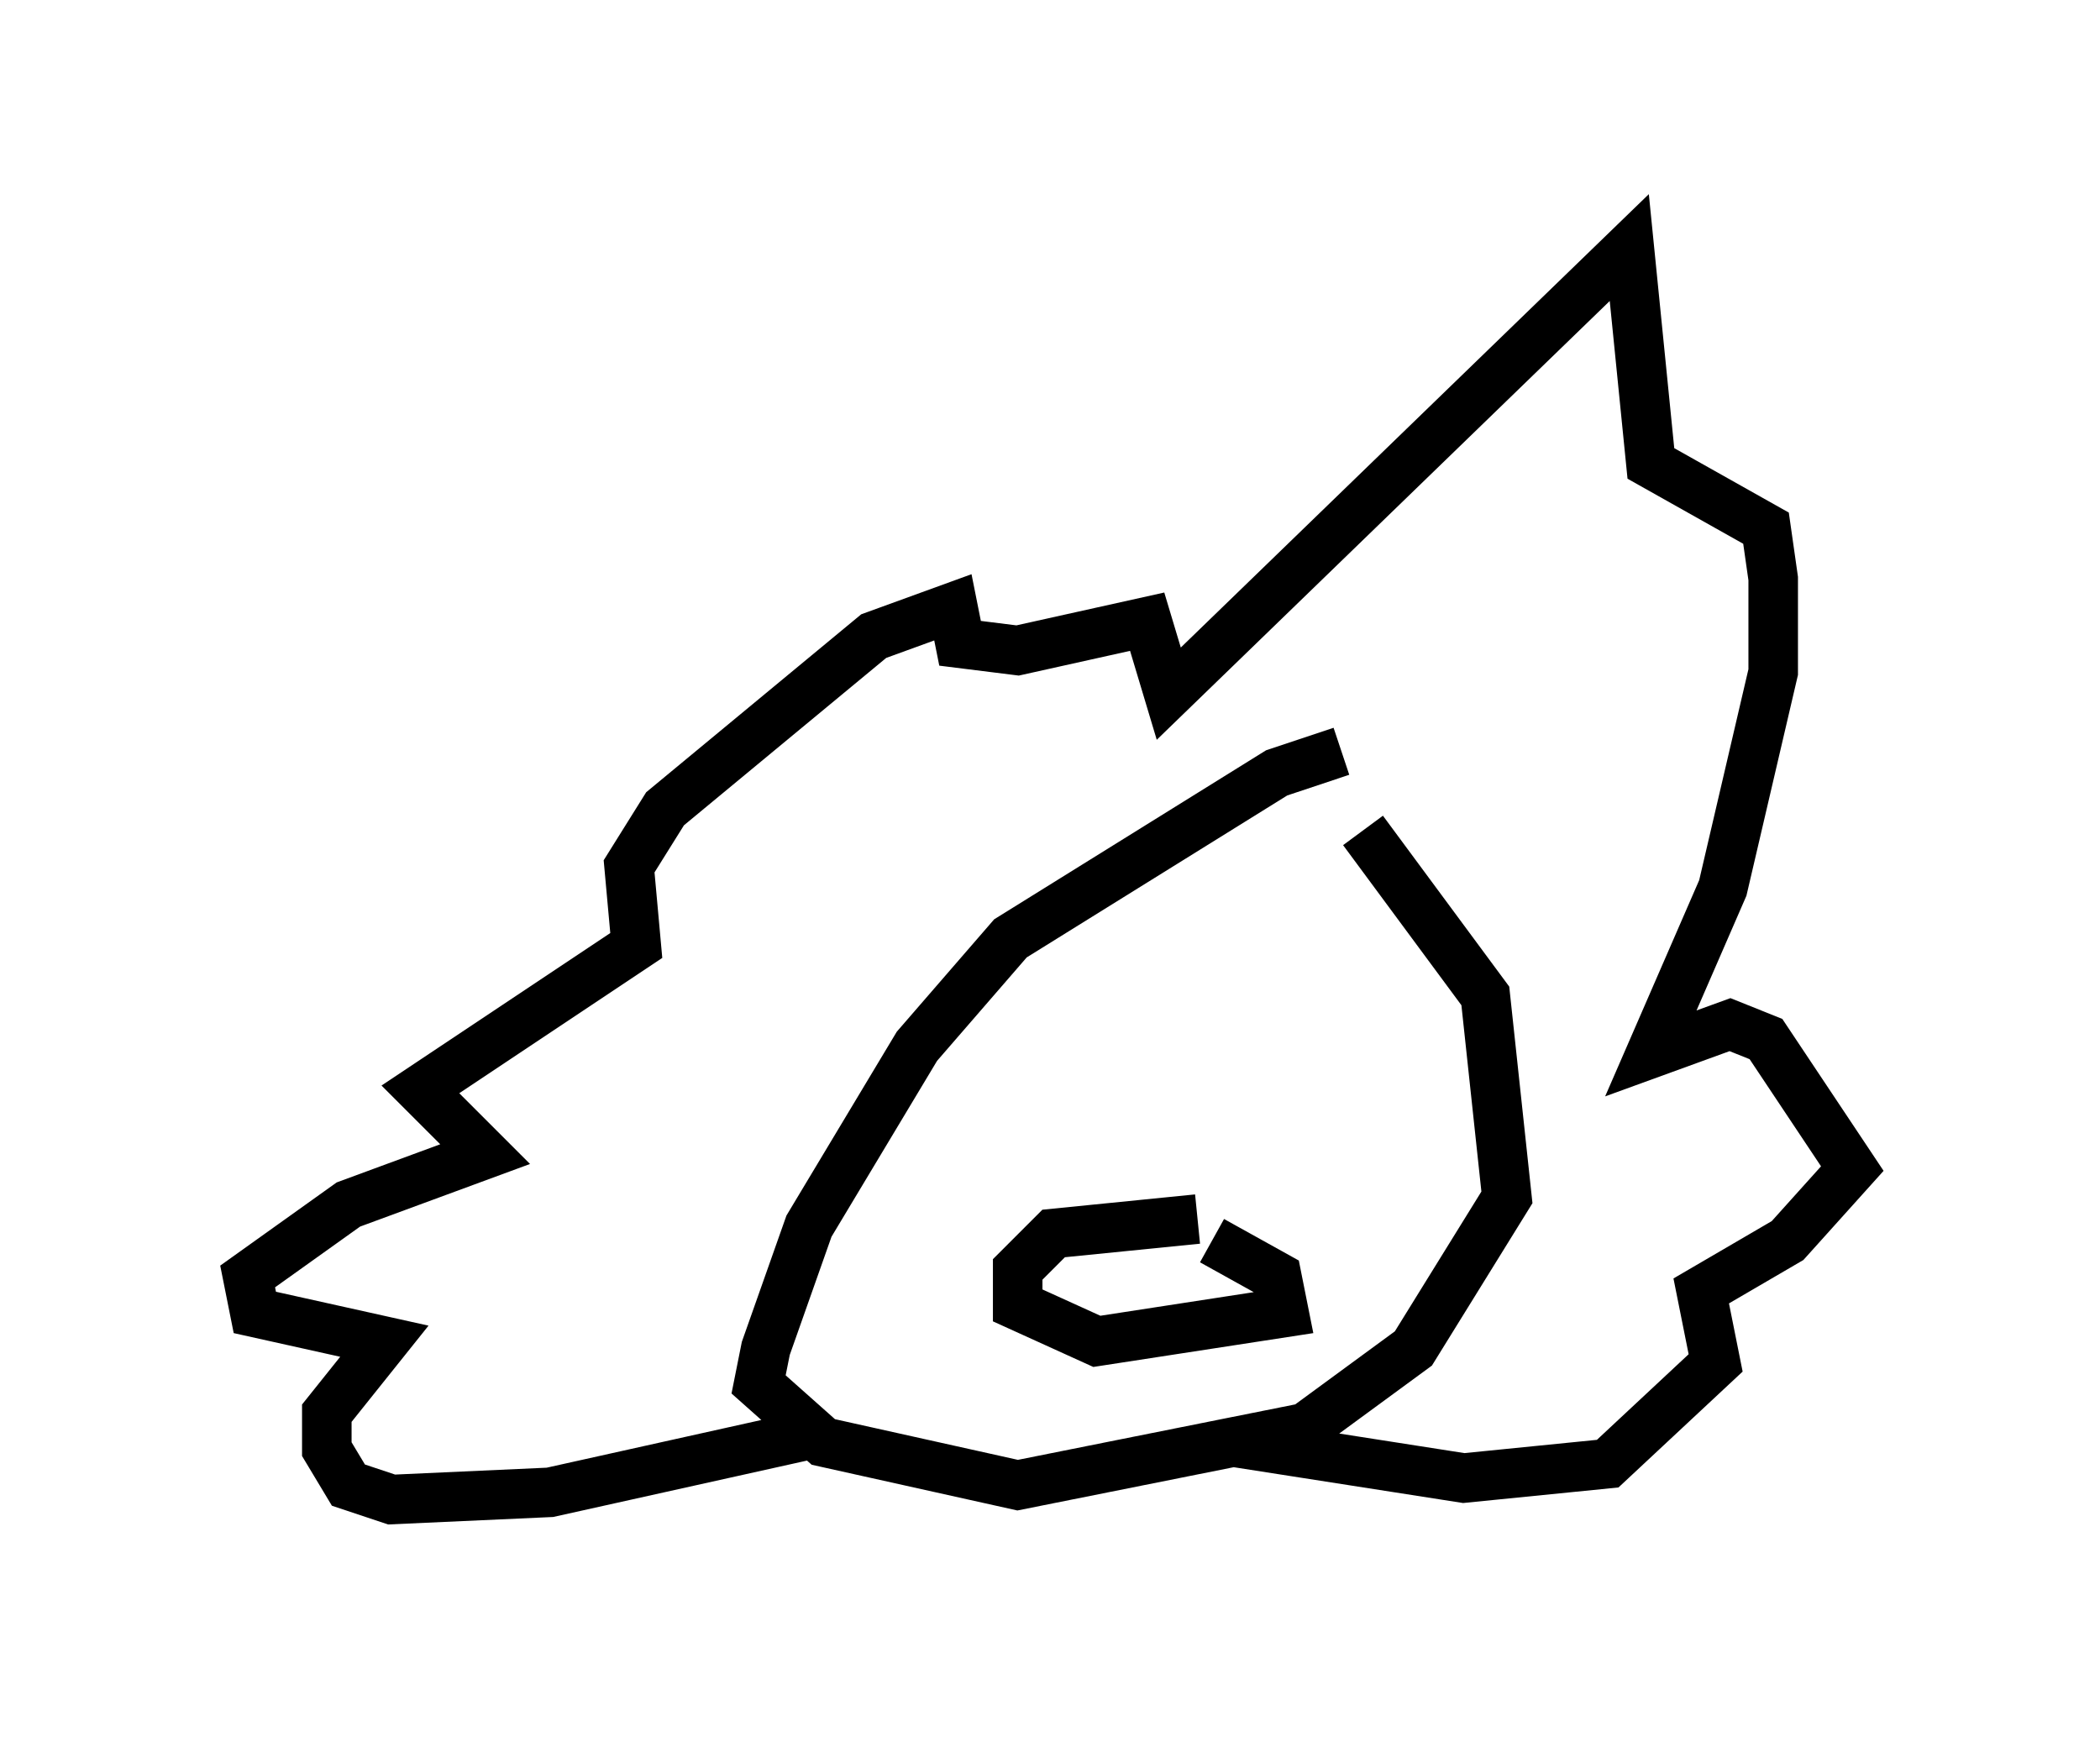 <?xml version="1.0" encoding="utf-8" ?>
<svg baseProfile="full" height="35.274" version="1.1" width="42.391" xmlns="http://www.w3.org/2000/svg" xmlns:ev="http://www.w3.org/2001/xml-events" xmlns:xlink="http://www.w3.org/1999/xlink"><defs /><rect fill="white" height="35.274" width="42.391" x="0" y="0" /><path d="M29.838, 15.458 m-2.76, -0.291 l-1.307, 0.436 -5.374, 3.341 l-1.888, 2.179 -2.179, 3.631 l-0.872, 2.469 -0.145, 0.726 l1.307, 1.162 3.922, 0.872 l5.81, -1.162 2.179, -1.598 l1.888, -3.05 -0.436, -4.067 l-2.469, -3.341 m-11.184, 12.201 l-5.229, 1.162 -3.196, 0.145 l-0.872, -0.291 -0.436, -0.726 l0.0, -0.726 1.162, -1.453 l-2.615, -0.581 -0.145, -0.726 l2.034, -1.453 2.76, -1.017 l-1.307, -1.307 4.358, -2.905 l-0.145, -1.598 0.726, -1.162 l4.212, -3.486 1.598, -0.581 l0.145, 0.726 1.162, 0.145 l2.615, -0.581 0.436, 1.453 l9.296, -9.006 0.436, 4.358 l2.324, 1.307 0.145, 1.017 l0.0, 1.888 -1.017, 4.358 l-1.453, 3.341 1.598, -0.581 l0.726, 0.291 1.743, 2.615 l-1.307, 1.453 -1.743, 1.017 l0.291, 1.453 -2.179, 2.034 l-2.905, 0.291 -4.648, -0.726 m-0.726, -4.503 l-2.905, 0.291 -0.726, 0.726 l0.0, 0.726 1.598, 0.726 l3.777, -0.581 -0.145, -0.726 l-1.307, -0.726 " fill="none" stroke="black" stroke-width="1" /></svg>